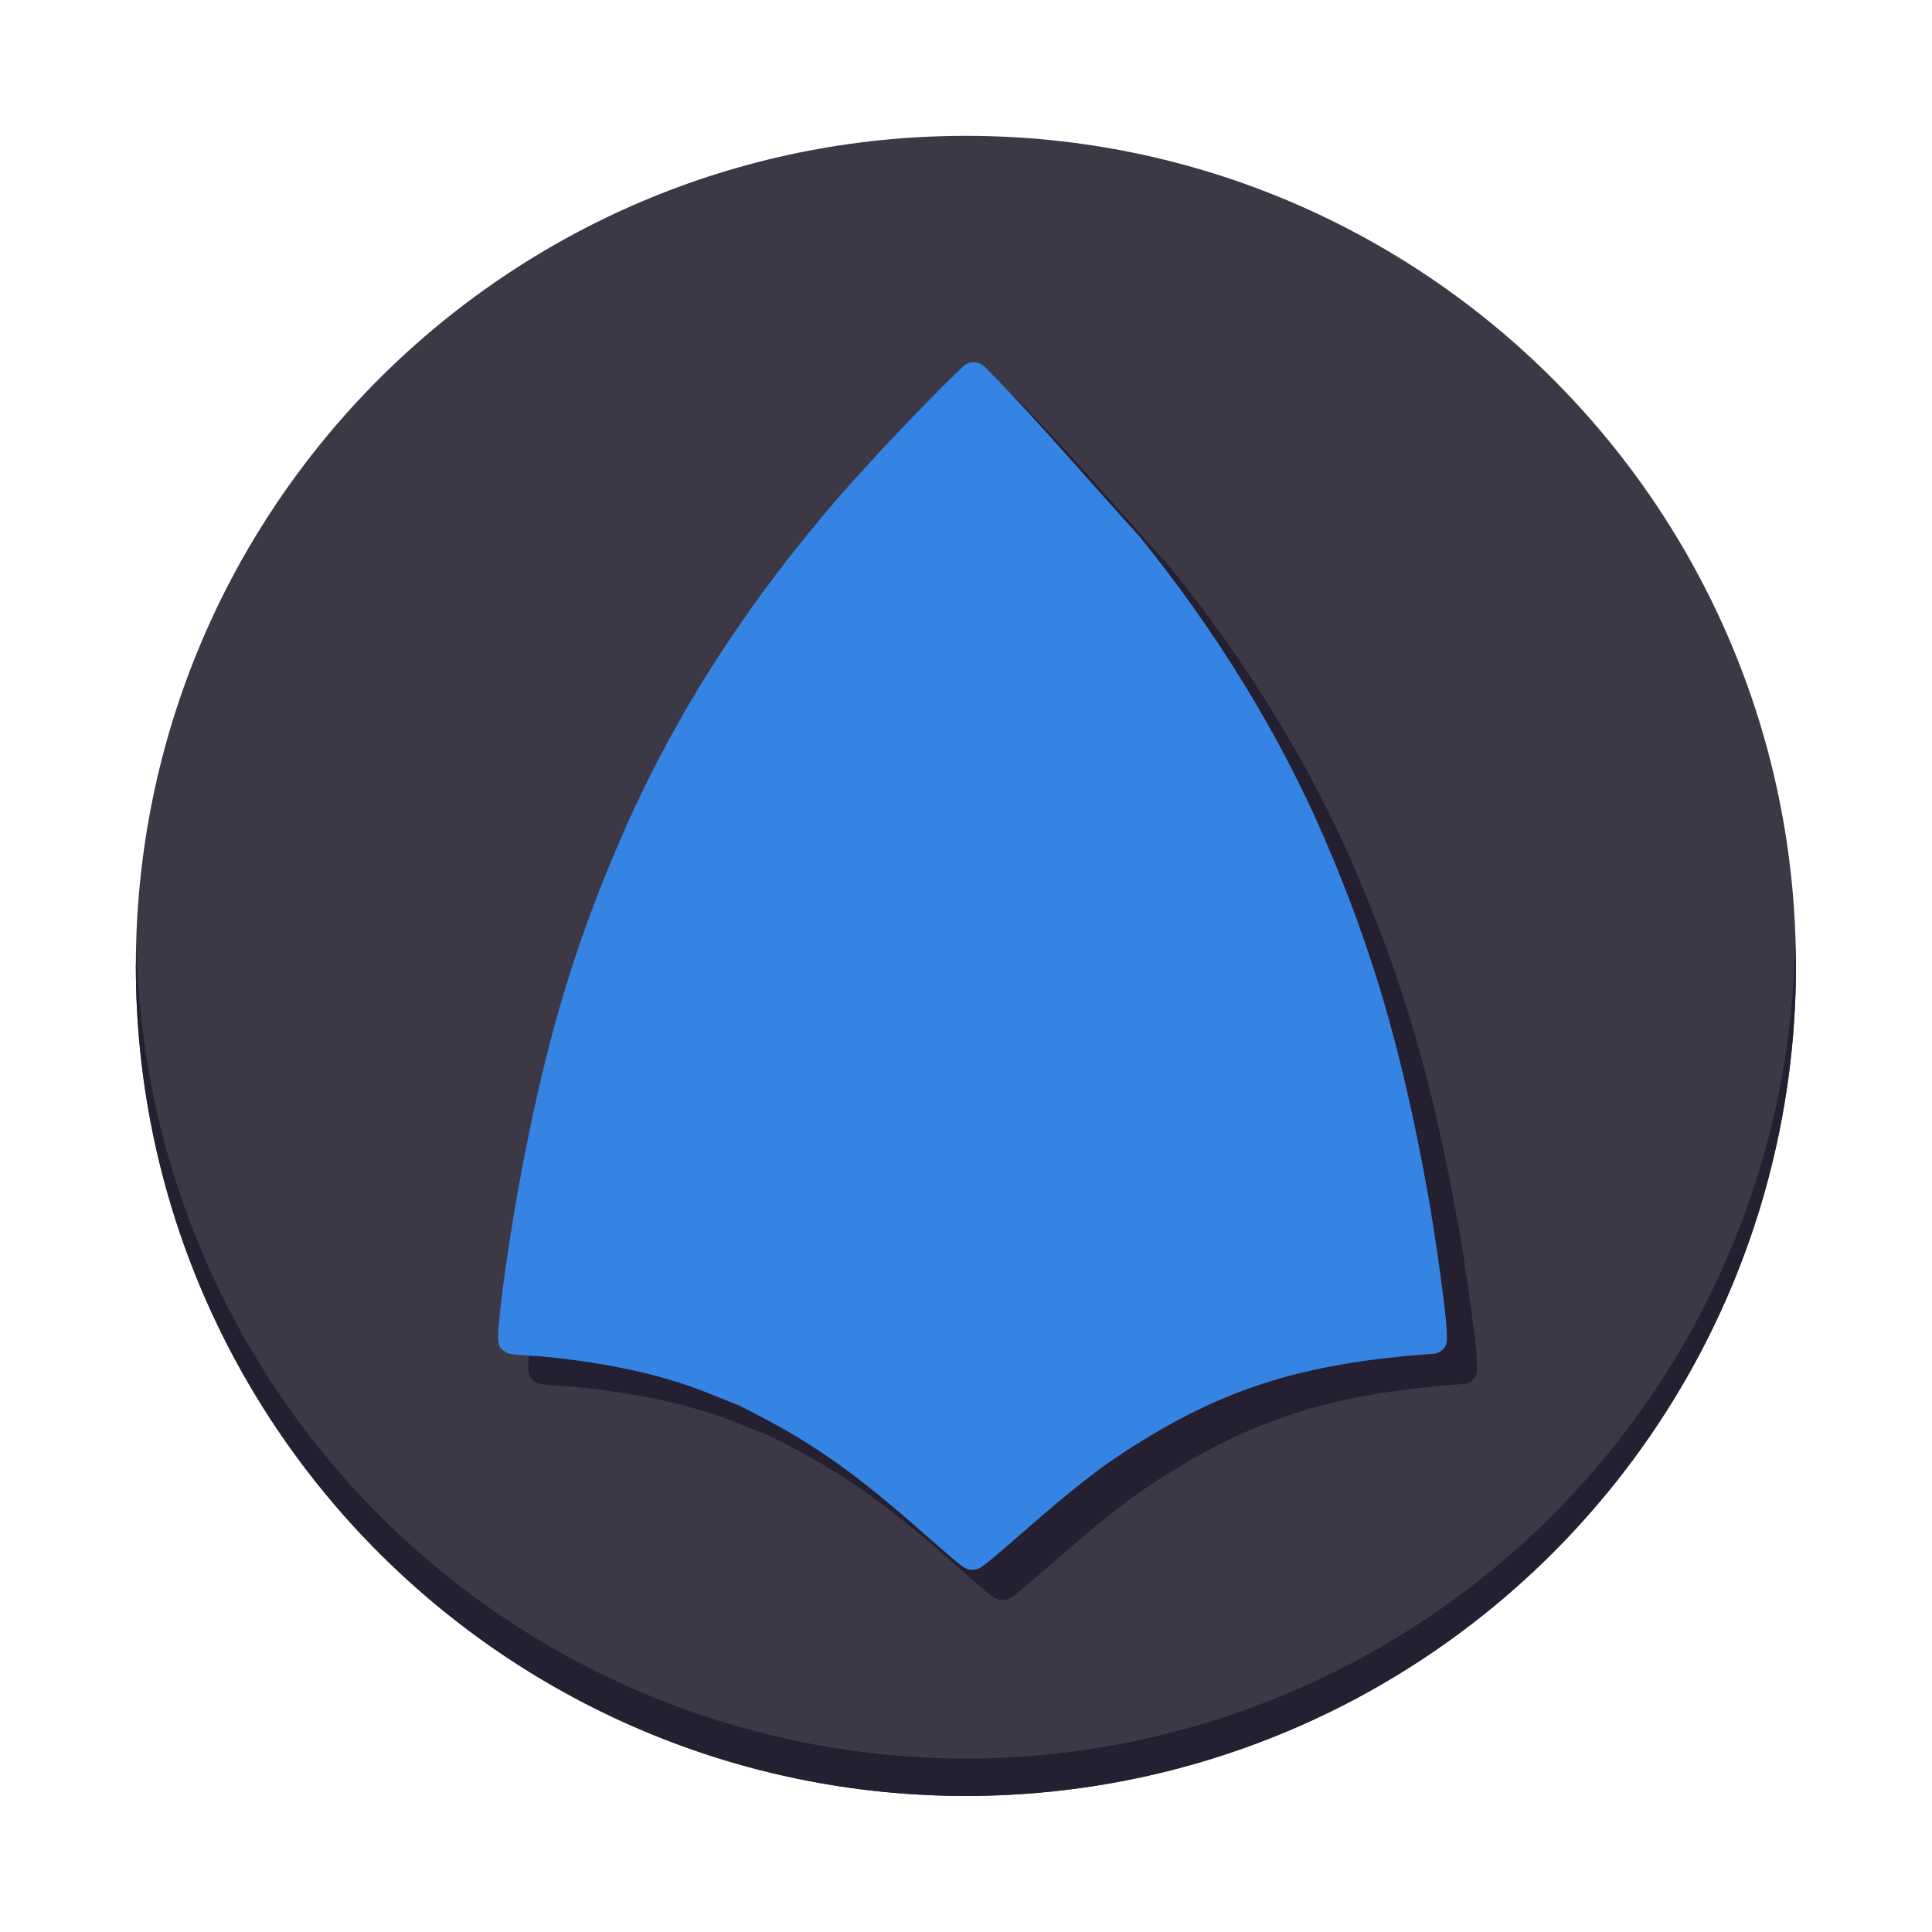 <svg width="128" height="128" viewBox="0 0 128 128" fill="none" xmlns="http://www.w3.org/2000/svg">
<g id="synfig_icon">
<g id="circle">
<path id="Vector" d="M63.993 118.986C94.365 118.986 118.986 94.365 118.986 63.993C118.986 33.621 94.365 9 63.993 9C33.621 9 9 33.621 9 63.993C9 94.365 33.621 118.986 63.993 118.986Z" fill="url(#paint0_linear)"/>
<path id="Vector_2" fill-rule="evenodd" clip-rule="evenodd" d="M118.932 62.554C118.661 76.949 112.755 90.664 102.483 100.753C92.21 110.841 78.391 116.499 63.993 116.51C49.663 116.501 35.903 110.899 25.642 100.897C15.38 90.894 9.429 77.281 9.054 62.957C9.033 63.302 9.015 63.647 9 63.993C9 78.578 14.794 92.566 25.107 102.879C35.42 113.192 49.408 118.986 63.993 118.986C78.578 118.986 92.566 113.192 102.879 102.879C113.192 92.566 118.986 78.578 118.986 63.993C118.975 63.513 118.957 63.033 118.932 62.554" fill="url(#paint1_linear)"/>
</g>
<path id="Vector_3" d="M66.538 26C66.263 25.995 65.993 26.095 65.803 26.28C63.033 28.955 60.218 31.955 57.668 34.815C57.668 34.82 57.663 34.82 57.663 34.825C51.388 42.065 46.623 49.5 43.168 57.465C39.948 64.88 38.068 71.294 36.358 80.644C35.983 82.689 35.603 85.169 35.338 87.164C35.208 88.164 35.108 89.039 35.053 89.689C35.023 90.009 35.003 90.274 35.003 90.489C34.998 90.599 34.998 90.689 35.008 90.799C35.013 90.854 35.023 90.914 35.048 91.014C35.083 91.119 35.058 91.324 35.493 91.574C35.733 91.709 35.763 91.684 35.823 91.694C35.883 91.709 35.928 91.719 35.973 91.724C36.073 91.739 36.173 91.749 36.288 91.759C36.518 91.784 36.808 91.804 37.113 91.819C39.518 91.944 43.063 92.509 45.413 93.144C46.998 93.574 48.043 93.929 49.593 94.569C49.953 94.714 50.278 94.849 50.523 94.944C50.648 94.994 50.748 95.034 50.823 95.064C50.858 95.074 50.888 95.084 50.918 95.099C50.923 95.099 50.923 95.099 50.923 95.099C50.928 95.099 50.928 95.099 50.928 95.099C50.928 95.099 50.928 95.104 50.933 95.104C50.943 95.109 50.953 95.114 50.973 95.119C50.973 95.119 50.968 95.114 50.963 95.114C50.968 95.114 50.973 95.114 50.978 95.119C50.988 95.124 51.003 95.129 51.033 95.134C51.043 95.139 51.053 95.144 51.068 95.154C51.063 95.149 51.038 95.149 51.033 95.149C51.098 95.184 51.183 95.224 51.293 95.284C51.553 95.414 51.913 95.599 52.308 95.804C56.103 97.779 58.938 99.814 63.468 103.829C64.068 104.359 64.623 104.839 65.043 105.194C65.253 105.374 65.428 105.519 65.568 105.629C65.638 105.684 65.698 105.729 65.758 105.774C65.788 105.794 65.818 105.819 65.873 105.849C65.898 105.864 65.933 105.879 65.988 105.909C66.048 105.934 66.108 105.984 66.378 105.999C66.698 106.009 66.768 105.944 66.833 105.919C66.898 105.889 66.933 105.874 66.963 105.859C67.018 105.824 67.053 105.804 67.083 105.779C67.153 105.729 67.213 105.684 67.288 105.624C67.438 105.509 67.628 105.354 67.858 105.159C68.318 104.779 68.923 104.259 69.578 103.684C73.328 100.394 75.138 99.004 77.748 97.404C83.448 93.904 88.528 92.349 96.327 91.739L96.957 91.694C97.467 91.654 97.857 91.259 97.857 90.789V90.444C97.857 89.729 97.672 88.244 97.422 86.414C97.172 84.579 96.857 82.489 96.567 80.904C94.857 71.475 92.912 64.835 89.653 57.32C86.718 50.555 82.513 43.72 77.488 37.535C77.478 37.52 77.468 37.505 77.453 37.49C74.073 33.79 70.803 29.9 67.233 26.295C67.053 26.115 66.803 26.01 66.538 26Z" fill="url(#paint2_linear)"/>
<path id="Vector_4" d="M64.538 24C64.263 23.995 63.993 24.095 63.803 24.28C61.033 26.955 58.218 29.955 55.668 32.815C55.668 32.82 55.663 32.82 55.663 32.825C49.388 40.065 44.623 47.5 41.168 55.465C37.948 62.88 36.068 69.294 34.358 78.644C33.983 80.689 33.603 83.169 33.338 85.164C33.208 86.164 33.108 87.039 33.053 87.689C33.023 88.009 33.003 88.274 33.003 88.489C32.998 88.599 32.998 88.689 33.008 88.799C33.013 88.854 33.023 88.914 33.048 89.014C33.083 89.119 33.058 89.324 33.493 89.574C33.733 89.709 33.763 89.684 33.823 89.694C33.883 89.709 33.928 89.719 33.973 89.724C34.073 89.739 34.173 89.749 34.288 89.759C34.518 89.784 34.808 89.804 35.113 89.819C37.518 89.944 41.063 90.509 43.413 91.144C44.998 91.574 46.043 91.929 47.593 92.569C47.953 92.714 48.278 92.849 48.523 92.944C48.648 92.994 48.748 93.034 48.823 93.064C48.858 93.074 48.888 93.084 48.918 93.099C48.923 93.099 48.923 93.099 48.923 93.099C48.928 93.099 48.928 93.099 48.928 93.099C48.928 93.099 48.928 93.104 48.933 93.104C48.943 93.109 48.953 93.114 48.973 93.119C48.973 93.119 48.968 93.114 48.963 93.114C48.968 93.114 48.973 93.114 48.978 93.119C48.988 93.124 49.003 93.129 49.033 93.134C49.043 93.139 49.053 93.144 49.068 93.154C49.063 93.149 49.038 93.149 49.033 93.149C49.098 93.184 49.183 93.224 49.293 93.284C49.553 93.414 49.913 93.599 50.308 93.804C54.103 95.779 56.938 97.814 61.468 101.829C62.068 102.359 62.623 102.839 63.043 103.194C63.253 103.374 63.428 103.519 63.568 103.629C63.638 103.684 63.698 103.729 63.758 103.774C63.788 103.794 63.818 103.819 63.873 103.849C63.898 103.864 63.933 103.879 63.988 103.909C64.048 103.934 64.108 103.984 64.378 103.999C64.698 104.009 64.768 103.944 64.833 103.919C64.898 103.889 64.933 103.874 64.963 103.859C65.018 103.824 65.053 103.804 65.083 103.779C65.153 103.729 65.213 103.684 65.288 103.624C65.438 103.509 65.628 103.354 65.858 103.159C66.318 102.779 66.923 102.259 67.578 101.684C71.328 98.394 73.138 97.004 75.748 95.404C81.448 91.904 86.528 90.349 94.327 89.739L94.957 89.694C95.467 89.654 95.857 89.259 95.857 88.789V88.444C95.857 87.729 95.672 86.244 95.422 84.414C95.172 82.579 94.857 80.489 94.567 78.904C92.857 69.475 90.912 62.835 87.653 55.32C84.718 48.555 80.513 41.72 75.488 35.535C75.478 35.52 75.468 35.505 75.453 35.49C72.073 31.79 68.803 27.9 65.233 24.295C65.053 24.115 64.803 24.01 64.538 24Z" fill="#3584E4"/>
</g>
<defs>
<linearGradient id="paint0_linear" x1="9" y1="63.993" x2="118.986" y2="63.993" gradientUnits="userSpaceOnUse">
<stop stop-color="#3D3846"/>
</linearGradient>
<linearGradient id="paint1_linear" x1="9" y1="90.77" x2="118.986" y2="90.77" gradientUnits="userSpaceOnUse">
<stop stop-color="#241F31"/>
</linearGradient>
<linearGradient id="paint2_linear" x1="35" y1="66" x2="97.857" y2="66" gradientUnits="userSpaceOnUse">
<stop stop-color="#241F31"/>
</linearGradient>
</defs>
</svg>
